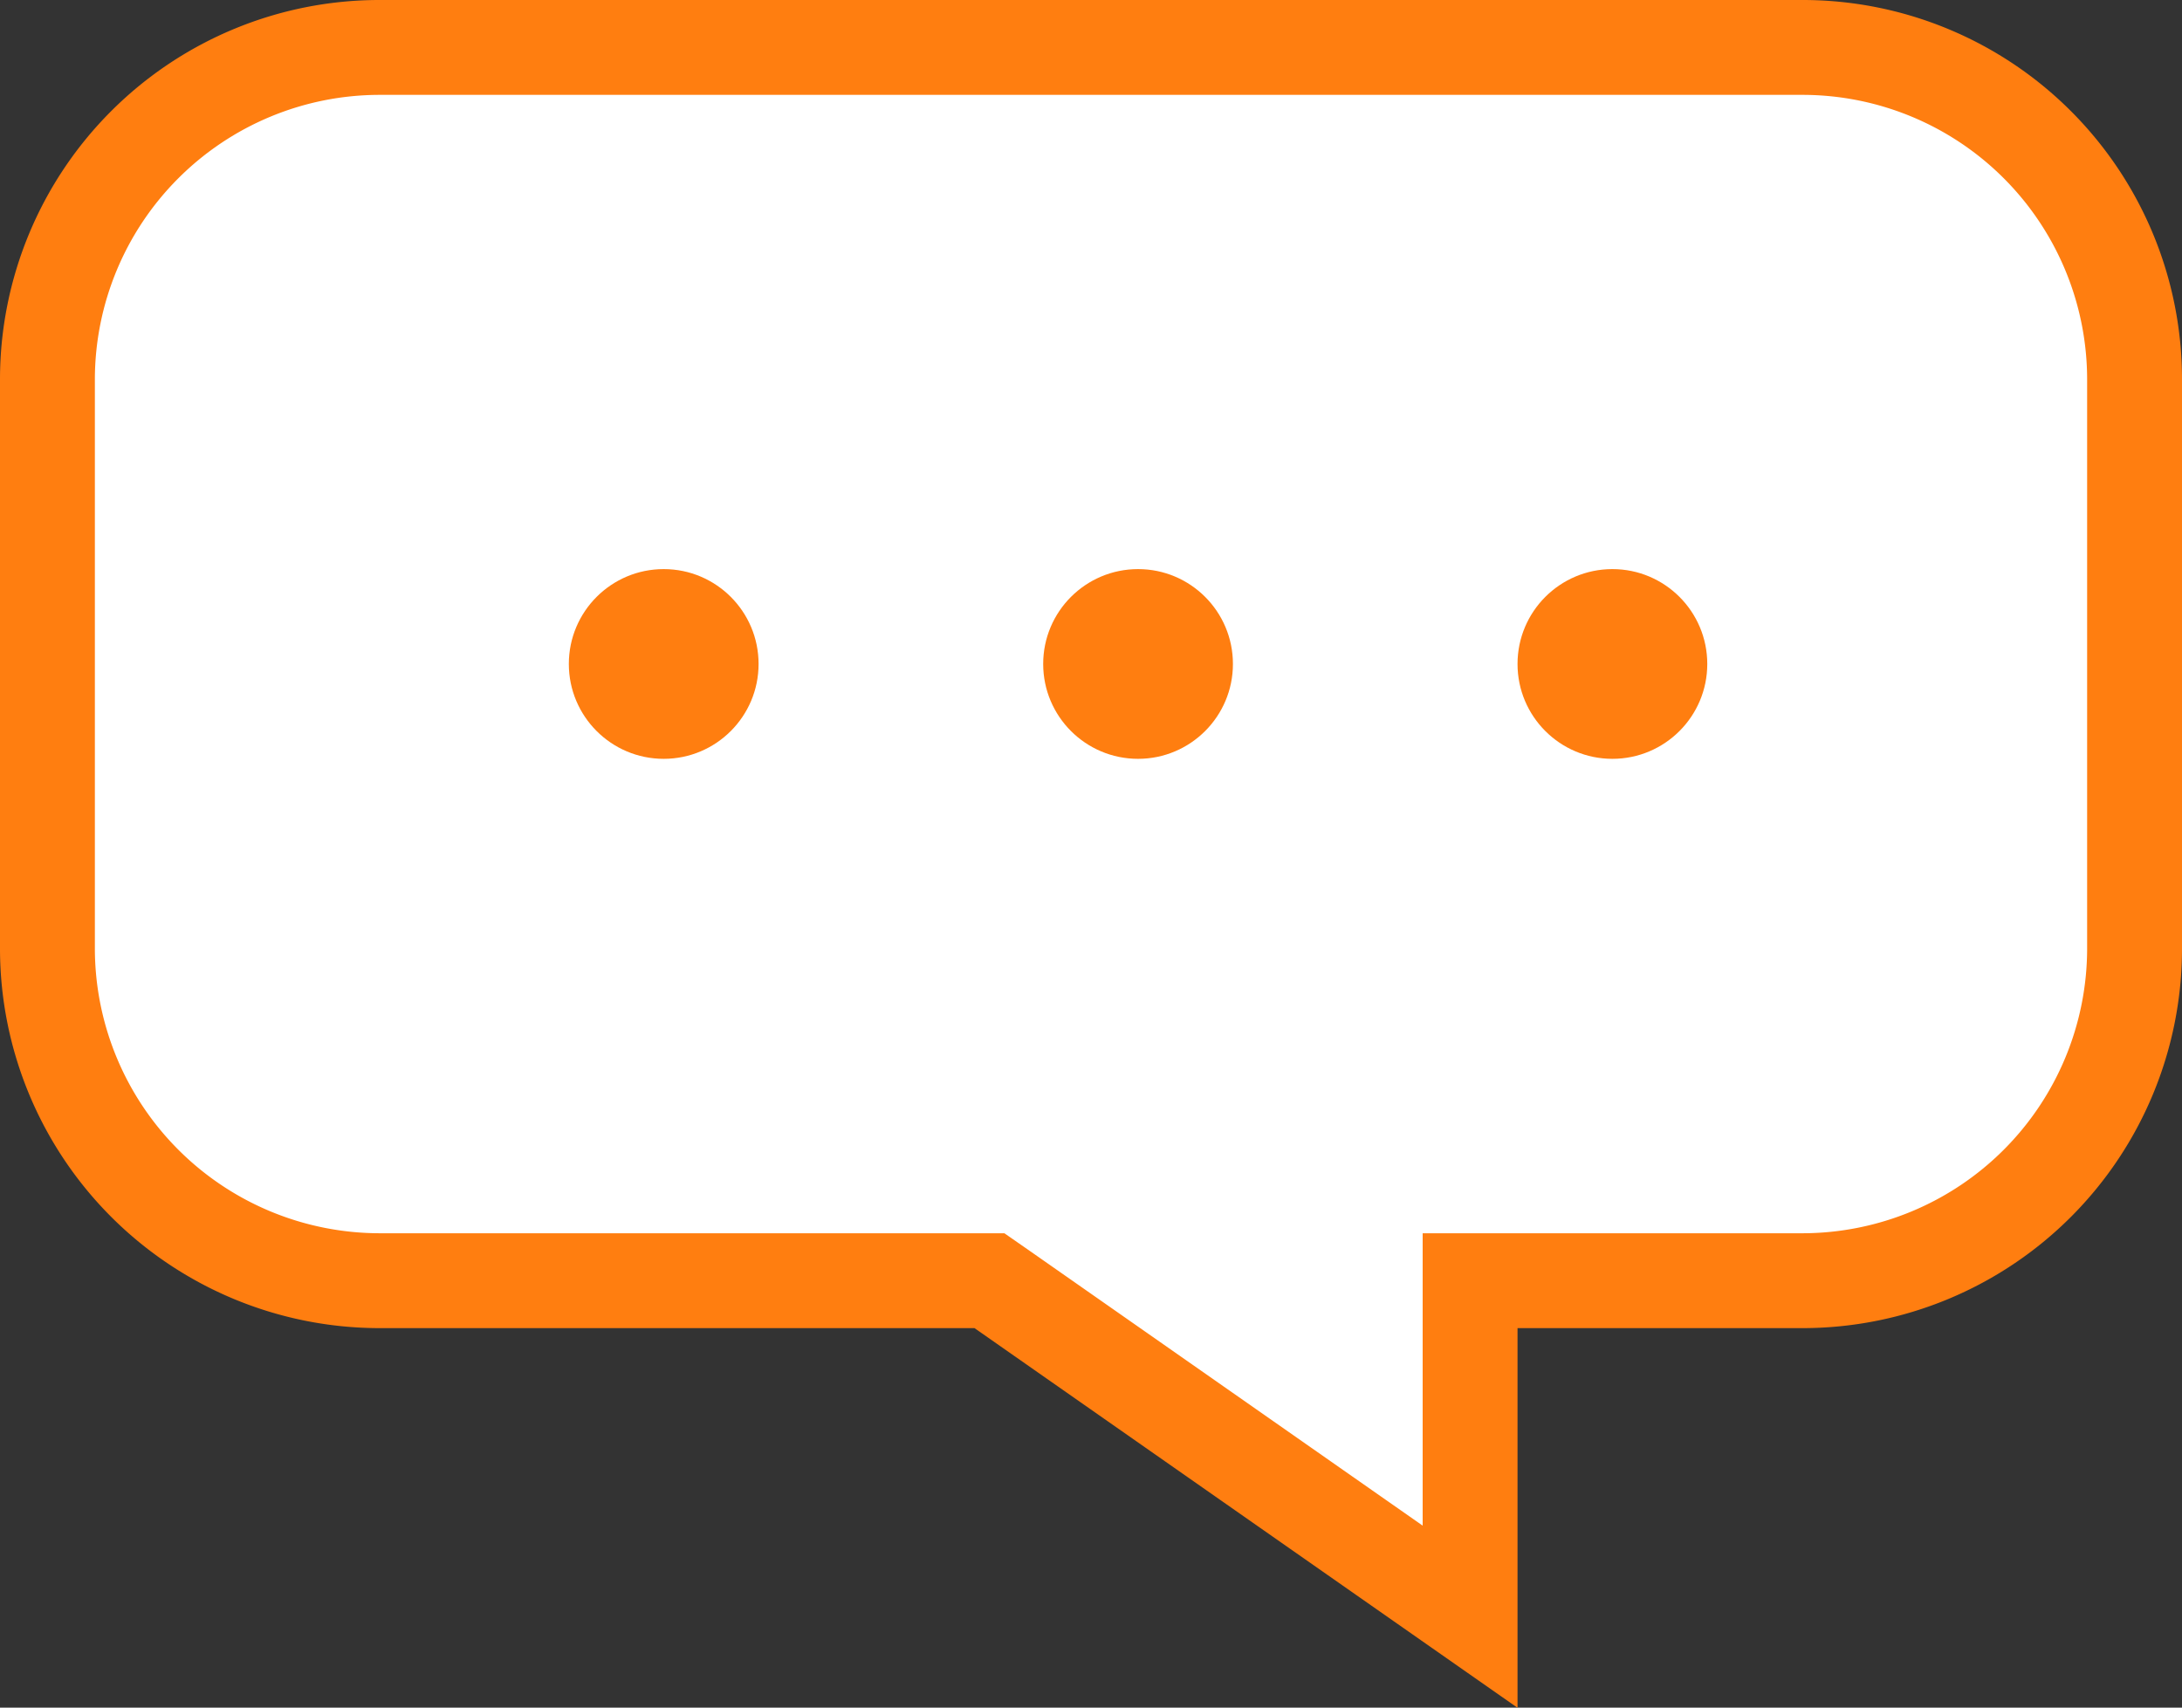 <svg height="18.001" width="23" xmlns="http://www.w3.org/2000/svg"><rect width="100%" height="100%" fill="#333333" stroke="none"/><g fill="#fff"><path d="m15.496 17.042-4.937-3.451-.13-.09h-6.427a3.505 3.505 0 0 1 -3.502-3.503v-6a3.503 3.503 0 0 1 3.501-3.498h15.001a3.502 3.502 0 0 1 3.498 3.498v6.001c0 1.93-1.57 3.501-3.498 3.501h-3.506z"/><path d="m14.996 16.082v-3.082h4.006a3.003 3.003 0 0 0 2.998-3v-6.003a3.001 3.001 0 0 0 -2.998-2.997h-15.001a3.003 3.003 0 0 0 -3.001 2.998v6.001a3.005 3.005 0 0 0 3.001 3.001h6.586l.259.18zm1 1.92-5.724-4.002h-6.271a4.003 4.003 0 0 1 -4.001-4v-6.003a4 4 0 0 1 4.001-3.997h15.001a3.998 3.998 0 0 1 3.998 3.998v6.001a4 4 0 0 1 -3.998 4.001h-3.006v4.001z" fill="#ff7e10"/></g><g fill="#ff7e10"><circle cx="6.996" cy="6.999" r="1"/><circle cx="11.996" cy="6.999" r="1"/><circle cx="16.996" cy="6.999" r="1"/></g></svg>